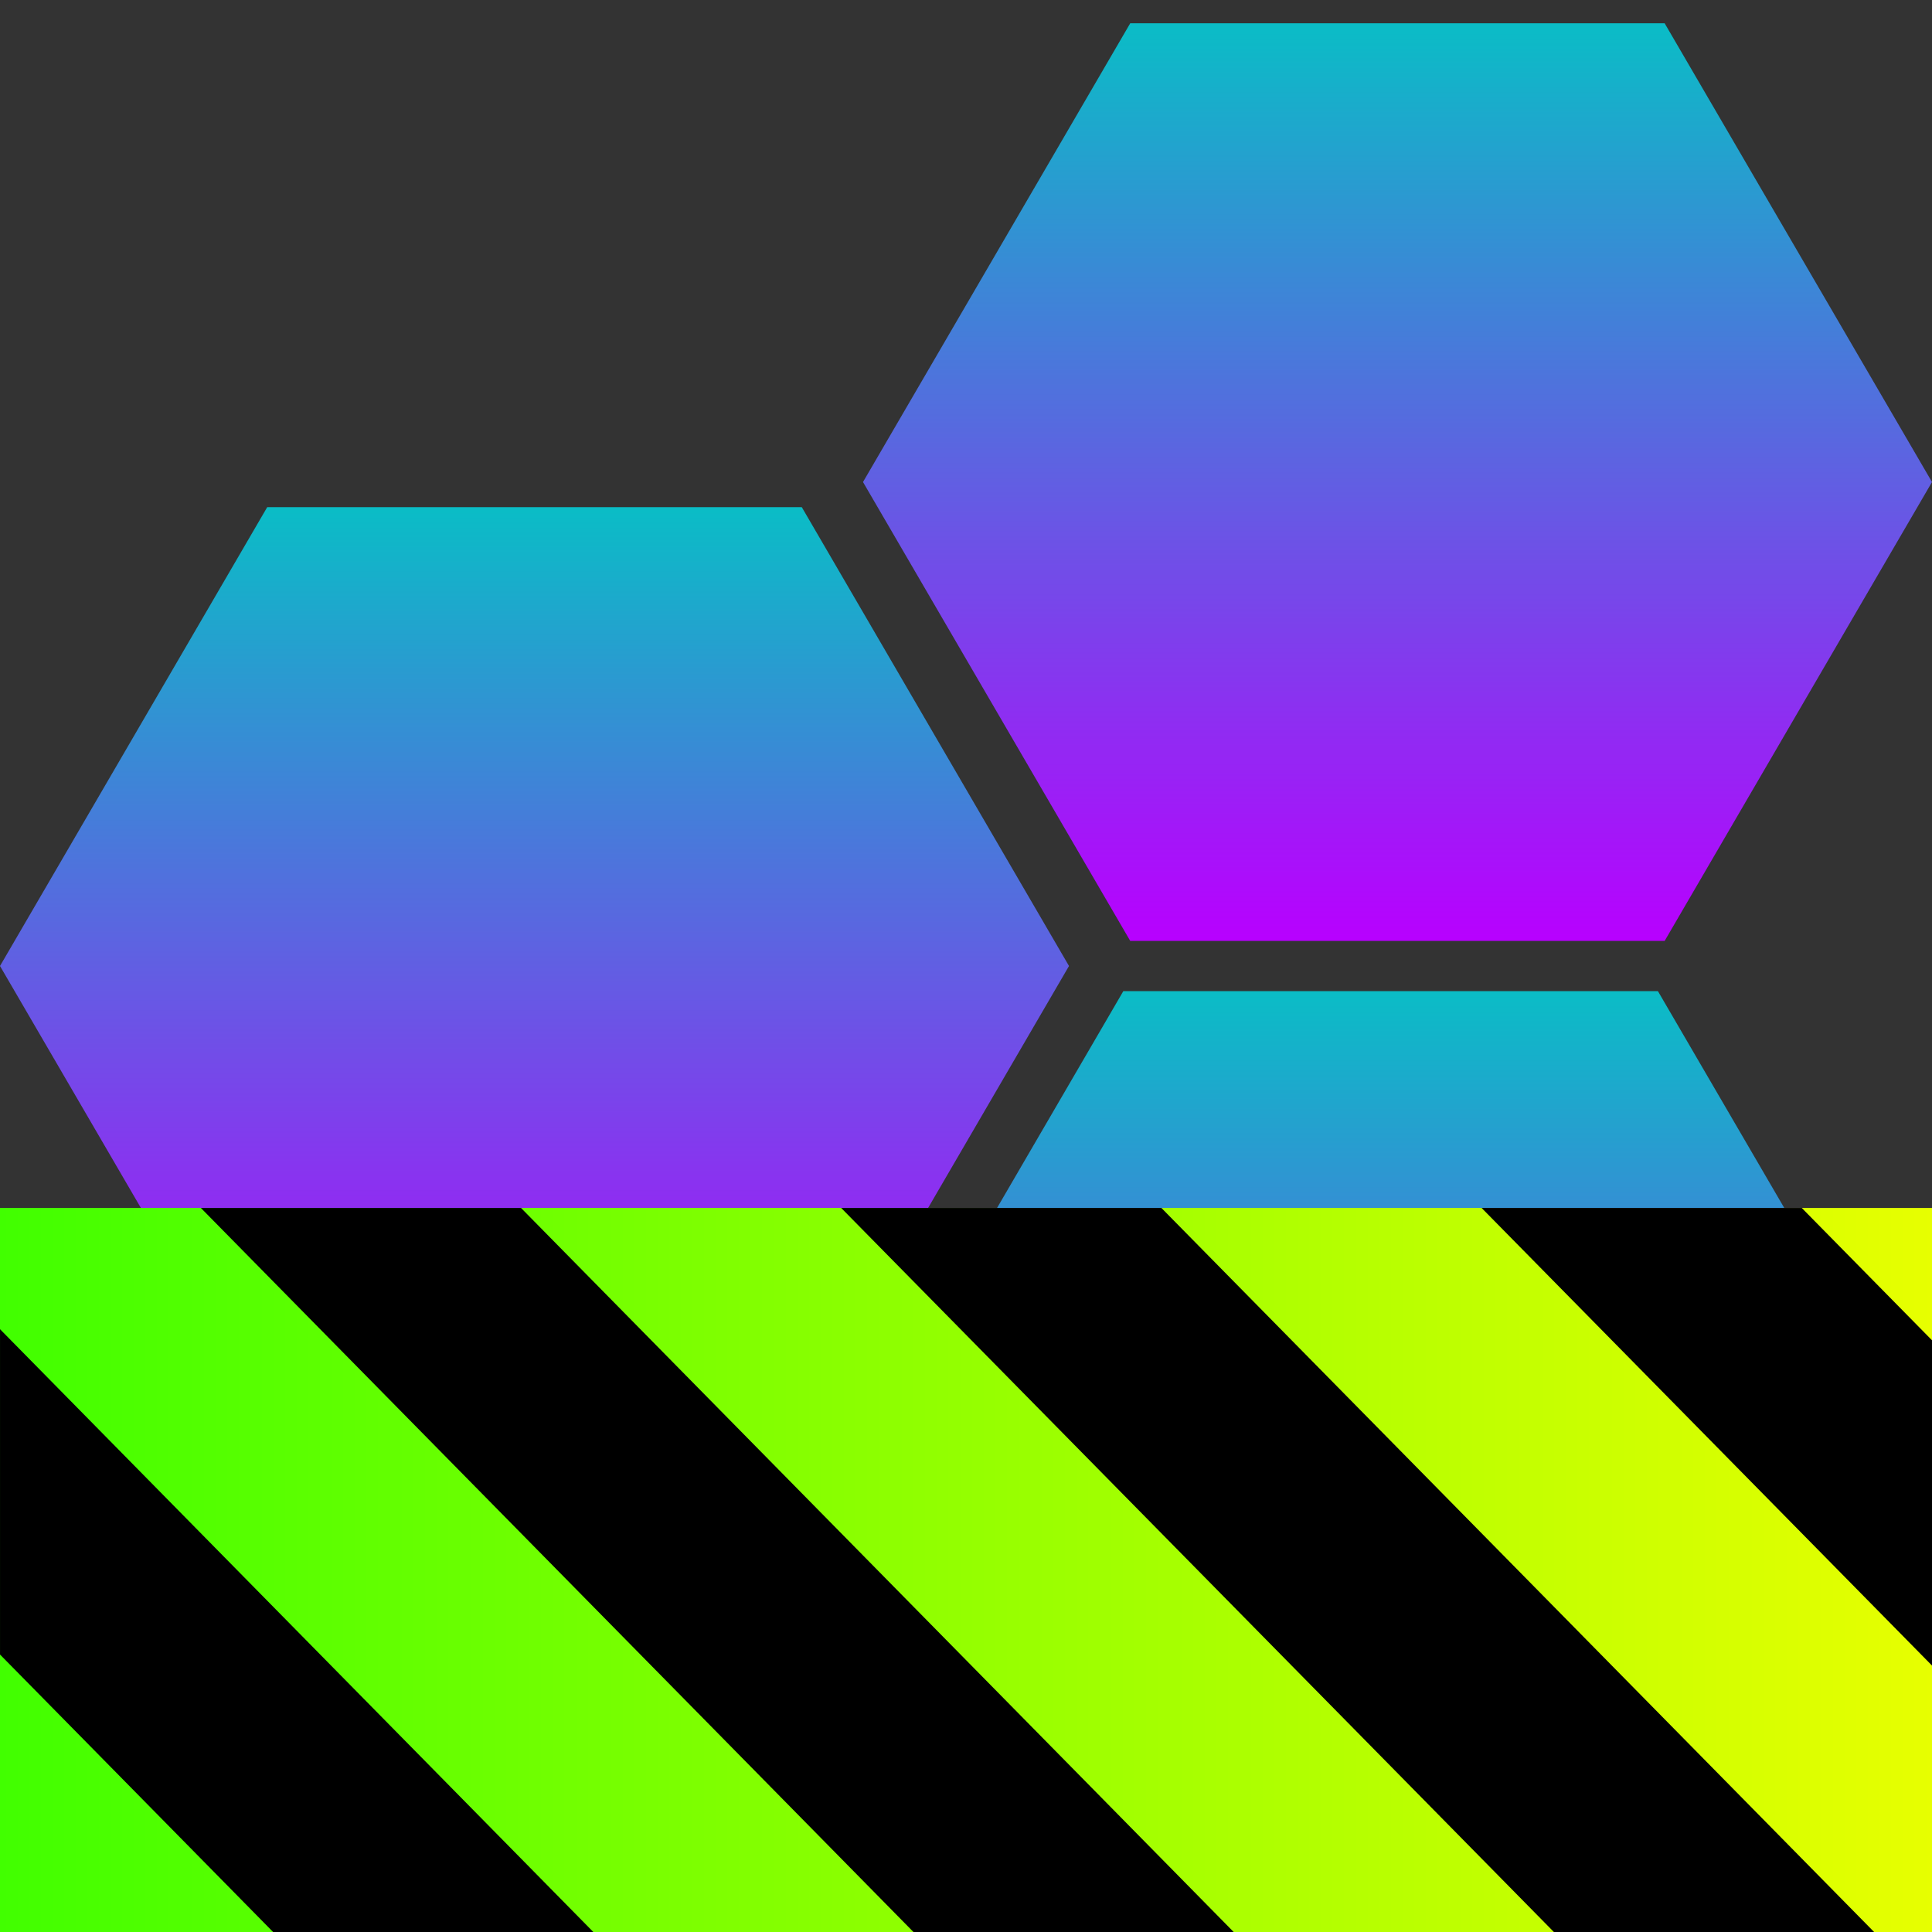 <?xml version="1.0" encoding="UTF-8" standalone="no"?>
<svg
   height="16"
   viewBox="0 0 16 16"
   width="16"
   version="1.1"
   id="svg671"
   xmlns="http://www.w3.org/2000/svg"
   xmlns:svg="http://www.w3.org/2000/svg"
   xmlns:rdf="http://www.w3.org/1999/02/22-rdf-syntax-ns#"
   xmlns:cc="http://creativecommons.org/ns#"
   xmlns:dc="http://purl.org/dc/elements/1.1/">
 <rect x="0" y="0" width="16" height="16" fill="#333333" stroke="none"/>
 <defs>
   <style id="current-color-scheme" type="text/css">
   .ColorScheme-Text { color: #0abdc6; } .ColorScheme-Highlight { color:#5294e2; }
  </style>
  <linearGradient id="arrongin" x1="0%" x2="0%" y1="0%" y2="100%">
   <stop offset="0%" style="stop-color:#dd9b44; stop-opacity:1"/>
   <stop offset="100%" style="stop-color:#ad6c16; stop-opacity:1"/>
  </linearGradient>
  <linearGradient id="aurora" x1="0%" x2="0%" y1="0%" y2="100%">
   <stop offset="0%" style="stop-color:#09D4DF; stop-opacity:1"/>
   <stop offset="100%" style="stop-color:#9269F4; stop-opacity:1"/>
  </linearGradient>
  <linearGradient id="cyberneon" x1="0%" x2="0%" y1="0%" y2="100%">
    <stop offset="0" style="stop-color:#0abdc6; stop-opacity:1"/>
    <stop offset="1" style="stop-color:#ea00d9; stop-opacity:1"/>
  </linearGradient>
  <linearGradient id="fitdance" x1="0%" x2="0%" y1="0%" y2="100%">
   <stop offset="0%" style="stop-color:#1AD6AB; stop-opacity:1"/>
   <stop offset="100%" style="stop-color:#329DB6; stop-opacity:1"/>
  </linearGradient>
  <linearGradient id="oomox" x1="0%" x2="0%" y1="0%" y2="100%">
   <stop offset="0%" style="stop-color:#0abdc6; stop-opacity:1"/>
   <stop offset="100%" style="stop-color:#b800ff; stop-opacity:1"/>
  </linearGradient>
  <linearGradient id="rainblue" x1="0%" x2="0%" y1="0%" y2="100%">
   <stop offset="0%" style="stop-color:#00F260; stop-opacity:1"/>
   <stop offset="100%" style="stop-color:#0575E6; stop-opacity:1"/>
  </linearGradient>
  <linearGradient id="sunrise" x1="0%" x2="0%" y1="0%" y2="100%">
   <stop offset="0%" style="stop-color: #FF8501; stop-opacity:1"/>
   <stop offset="100%" style="stop-color: #FFCB01; stop-opacity:1"/>
  </linearGradient>
  <linearGradient id="telinkrin" x1="0%" x2="0%" y1="0%" y2="100%">
   <stop offset="0%" style="stop-color: #b2ced6; stop-opacity:1"/>
   <stop offset="100%" style="stop-color: #6da5b7; stop-opacity:1"/>
  </linearGradient>
  <linearGradient id="60spsycho" x1="0%" x2="0%" y1="0%" y2="100%">
   <stop offset="0%" style="stop-color: #df5940; stop-opacity:1"/>
   <stop offset="25%" style="stop-color: #d8d15f; stop-opacity:1"/>
   <stop offset="50%" style="stop-color: #e9882a; stop-opacity:1"/>
   <stop offset="100%" style="stop-color: #279362; stop-opacity:1"/>
  </linearGradient>
  <linearGradient id="90ssummer" x1="0%" x2="0%" y1="0%" y2="100%">
   <stop offset="0%" style="stop-color: #f618c7; stop-opacity:1"/>
   <stop offset="20%" style="stop-color: #94ffab; stop-opacity:1"/>
   <stop offset="50%" style="stop-color: #fbfd54; stop-opacity:1"/>
   <stop offset="100%" style="stop-color: #0f83ae; stop-opacity:1"/>
  </linearGradient>
    <linearGradient
       id="linearGradient2284"
       gradientTransform="matrix(1.644,0,0,0.608,-38.208,-69.729)"
       x1="0"
       y1="132.574"
       x2="77.859"
       y2="132.574"
       gradientUnits="userSpaceOnUse">
      <stop
         style="stop-color:#41ff00;stop-opacity:1;"
         offset="0"
         id="stop2280" />
      <stop
         style="stop-color:#e7ff00;stop-opacity:1;"
         offset="1"
         id="stop2282" />
    </linearGradient>
  </defs>
  <path
     d="m 2.213,4.2 h 4.427 L 8.853,8 6.64,11.8 H 2.213 L 0,8 Z m 0,0"
     id="path33"
     class="ColorScheme-Text"
     style="display:inline;fill:url(#oomox);fill-opacity:1;stroke-width:0.19" />
  <path
     d="M 13.786,0.193 H 9.36 L 7.147,3.992 9.36,7.792 H 13.786 L 16,3.992 Z m 0,0"
     id="path39"
     class="ColorScheme-Text"
     style="display:inline;fill:url(#oomox);fill-opacity:1;stroke-width:0.19" />
  <path
     d="M 13.73,8.208 H 9.303 L 7.09,12.008 9.303,15.807 H 13.73 l 2.214,-3.8 z m 0,0"
     id="path45"
     class="ColorScheme-Text"
     style="display:inline;fill:url(#oomox);fill-opacity:1;stroke-width:0.19" />
  <g
     id="g1840"
     transform="matrix(0.125,0,0,0.127,4.776,8.618)">
    <path
       d="m 89.792,10.912 v 47.359 h -128 v -47.359 z"
       id="path359"
       style="fill:url(#linearGradient2284);fill-opacity:1" />
    <path
       d="m -24.899,10.912 47.355,47.359 h 21.215 l -47.359,-47.359 z m 42.422,0 47.363,47.359 h 21.215 l -47.363,-47.359 z m 42.43,0 29.84,29.84 v -21.211 l -8.629,-8.629 z m -98.16,7.906 v 21.215 l 18.238,18.238 H 1.246 Z"
       id="path361"
       style="fill:#000000;fill-opacity:1" />
  </g>
</svg>
